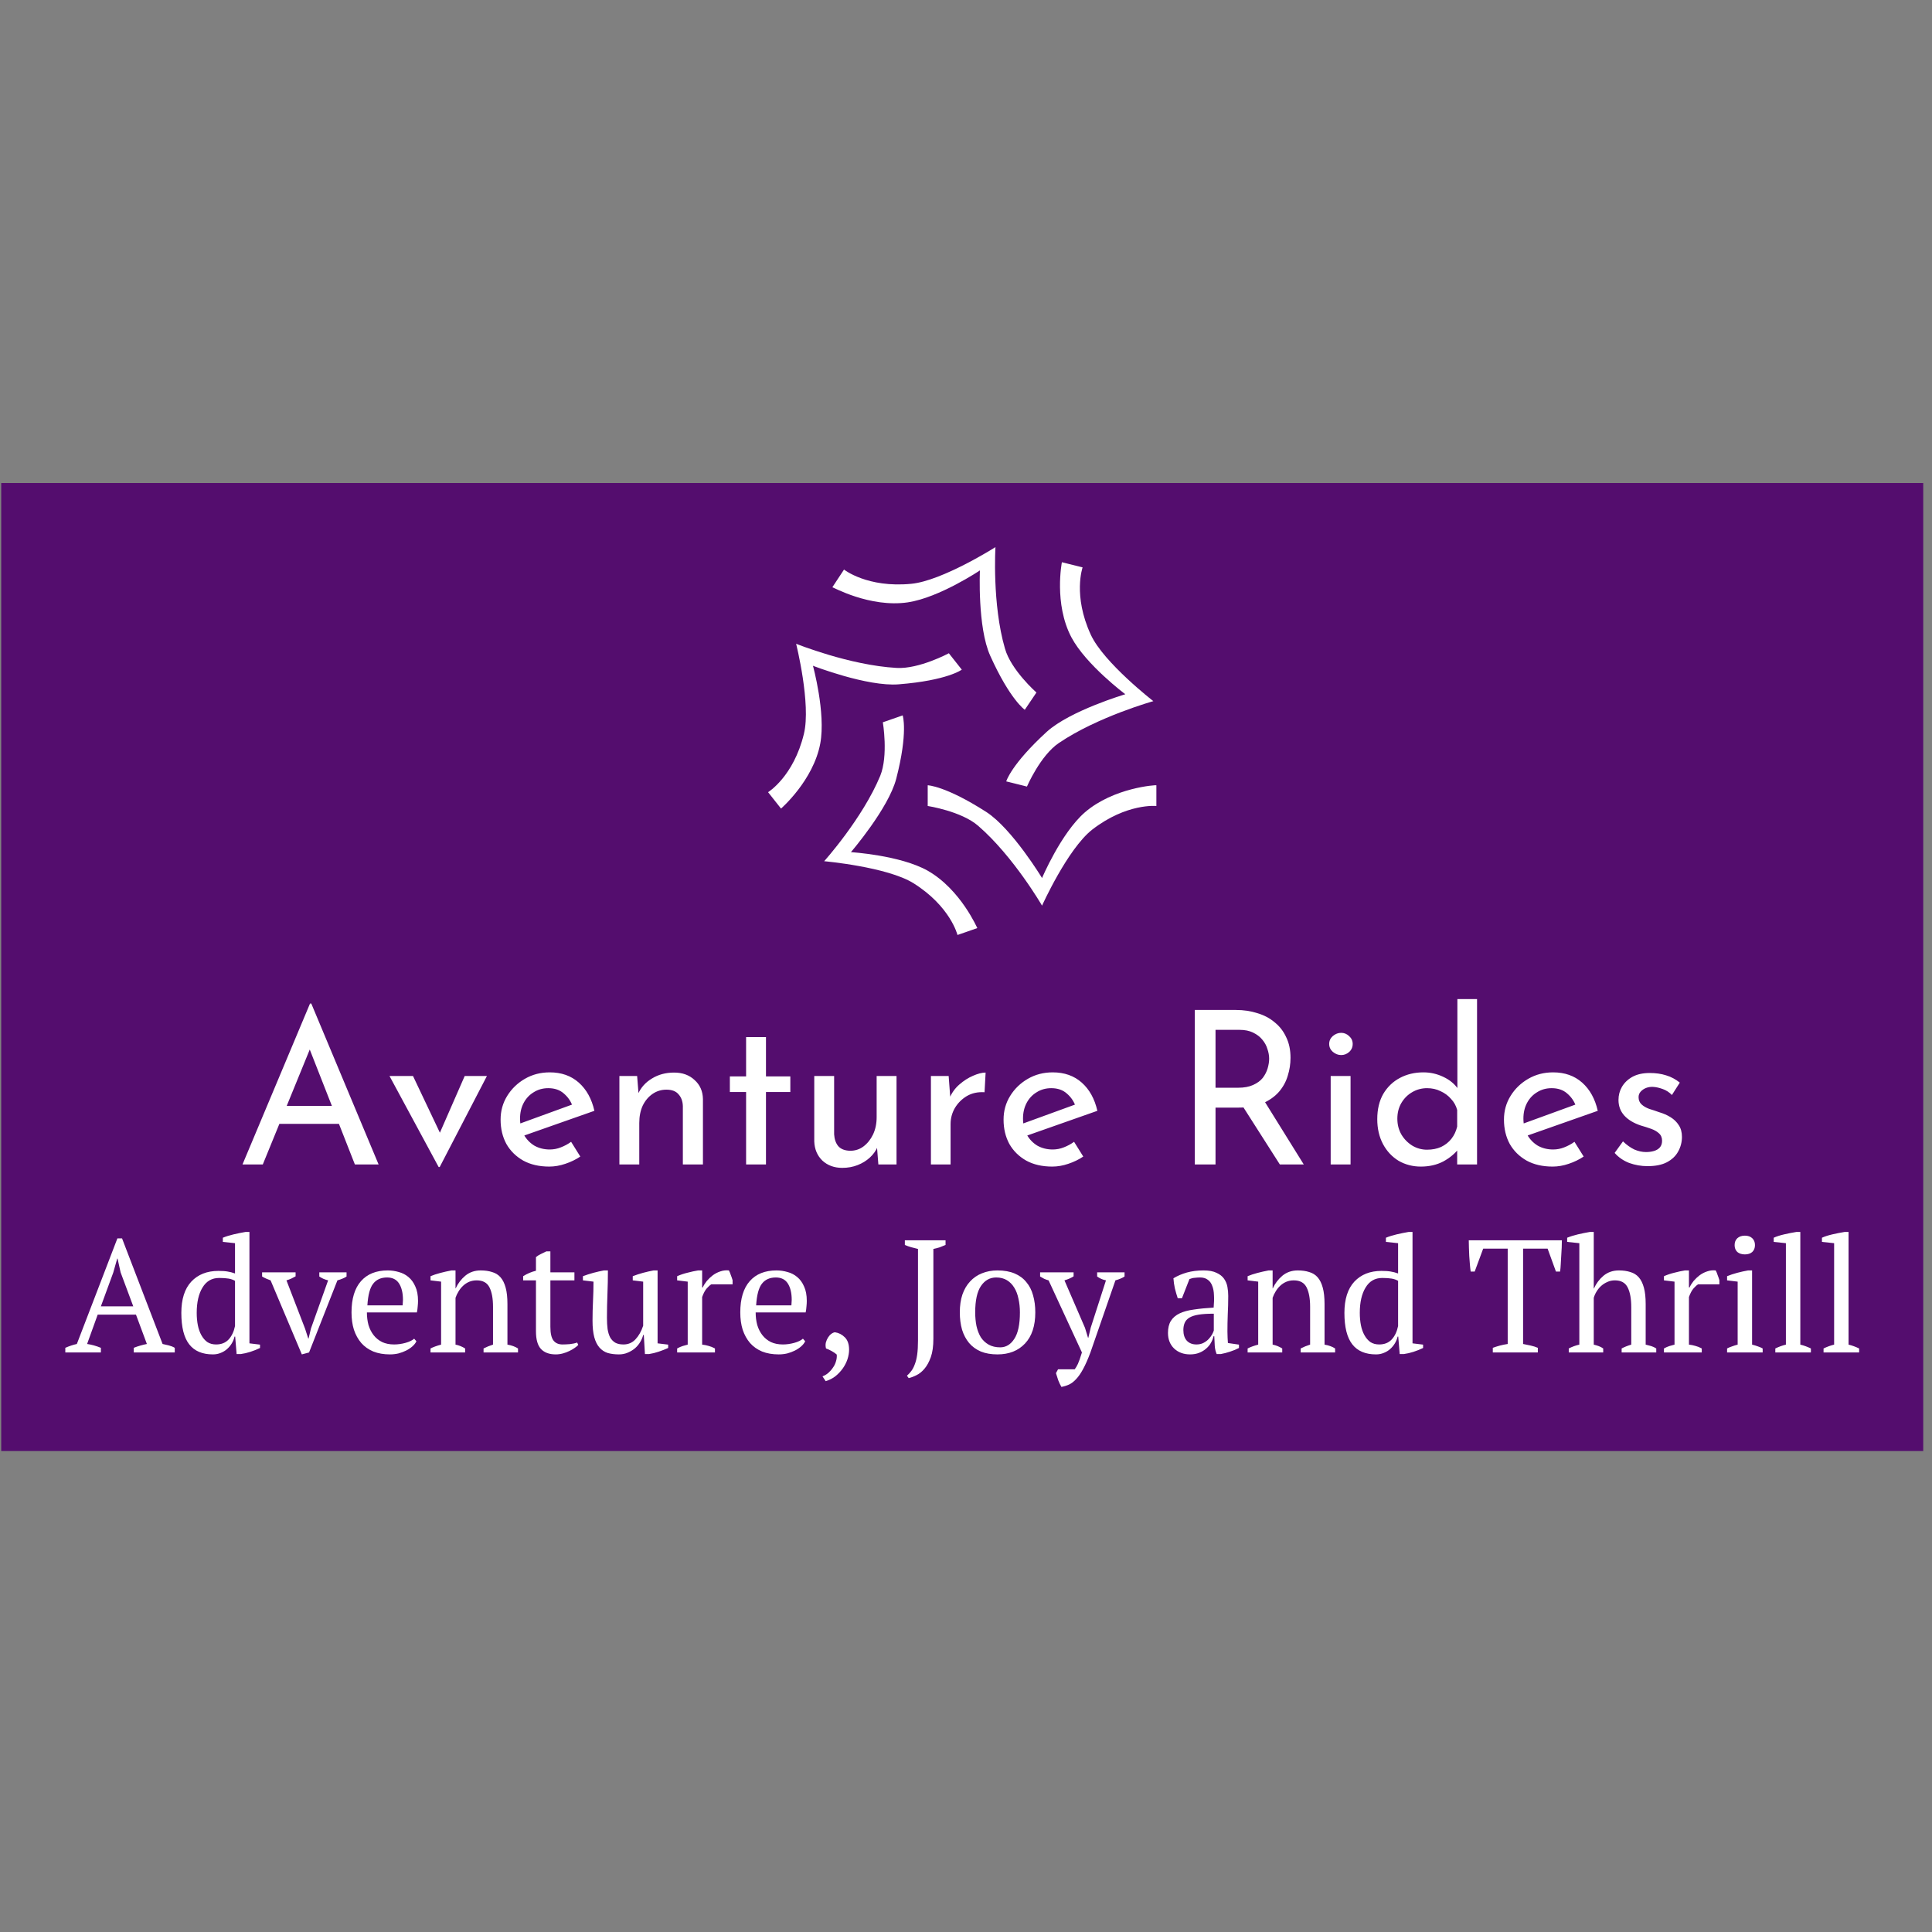 <svg version="1.1" xmlns="http://www.w3.org/2000/svg" viewBox="0 0 250 250"><rect x="0" y="0" width="250" height="250" fill="#808080" stroke="none"/><desc>Created with Snap</desc><defs></defs><g transform="matrix(0.027,0,0,0.027,30.494,150.679)"><rect x="-1123.584" y="-3265.792" width="9211.392" height="4639.232" fill="#540d6e" style=""></rect><g transform="matrix(20.677,0,0,20.677,2448.288,-3061.974)"><g><path d="M78.4,66.5c-5.5,4.8-9.9,15.2-9.9,15.2s-6.9-11.4-12.9-15.3c-9.5-6.1-13.6-6.2-13.6-6.2V65c0,0,7.8,1.2,11.7,4.6   c8.2,7.1,14.8,18.5,14.8,18.5S74.4,75,80.1,70.5C88.1,64.3,95,65,95,65v-4.8C95,60.1,85.1,60.7,78.4,66.5z" fill="#ffffff" style=""></path><path d="M42,80c-6.4-3.6-17.8-4.3-17.8-4.3s8.7-10.1,10.5-17C37.5,47.9,36.2,44,36.2,44l-4.6,1.6c0,0,1.3,7.7-0.6,12.4   c-4.1,9.9-13,19.8-13,19.8s14.6,1.3,20.7,5.1c8.6,5.4,10.2,12,10.2,12l4.6-1.6C53.5,93.4,49.7,84.4,42,80z" fill="#ffffff" style=""></path><path d="M35.3,36.8c11.3-0.9,14.6-3.4,14.6-3.4l-3-3.8c0,0-6.9,3.7-12.1,3.4c-10.9-0.6-23.3-5.6-23.3-5.6s3.5,14,1.8,20.9   C10.9,58.2,5,61.8,5,61.8l3,3.8c0,0,7.5-6.5,9.1-15.1c1.3-7.1-1.7-18-1.7-18S28,37.4,35.3,36.8z" fill="#ffffff" style=""></path><path d="M37.4,17.8c7.3-1.1,16.7-7.4,16.7-7.4s-0.6,13.2,2.4,19.8c4.6,10.2,8,12.5,8,12.5l2.7-4c0,0-5.9-5.2-7.3-10.2   C56.9,18.2,57.7,5,57.7,5s-12.3,7.8-19.5,8.5c-10.2,1-15.6-3.3-15.6-3.3l-2.7,4.1C19.9,14.2,28.6,19.1,37.4,17.8z" fill="#ffffff" style=""></path><path d="M65,60.5c0,0,3.1-7.2,7.4-10.1c9-6.1,21.9-9.7,21.9-9.7s-11.5-8.9-14.5-15.4c-4.2-9.1-1.9-15.6-1.9-15.6l-4.8-1.2   c0,0-1.9,9.6,2.2,17.4c3.4,6.4,12.5,13.2,12.5,13.2S75,42.9,69.6,47.8c-8.3,7.6-9.4,11.5-9.4,11.5L65,60.5z" fill="#ffffff" style=""></path></g><desc>Created with Snap</desc><defs></defs></g><g><g transform="matrix(1.024,0,0,-1.024,0,0)"><path d="M127 0L32 0L348 753L354 753L669 0L558 0L322 601L391 646L127 0ZM189 190L217 274L486 274L518 190L189 190ZM955 -12L950 -12L720 414L830 414L986 85L929 87L1072 414L1176 414L955 -12ZM1468 -10Q1397 -10 1346 18Q1295 47 1267 96Q1240 146 1240 210Q1240 271 1271 321Q1302 371 1354 401Q1406 431 1470 431Q1552 431 1606 383Q1660 335 1679 251L1338 131L1316 186L1596 288L1576 275Q1564 308 1536 332Q1508 357 1463 357Q1425 357 1395 338Q1365 320 1348 288Q1331 256 1331 215Q1331 172 1349 139Q1367 107 1398 88Q1430 70 1470 70Q1497 70 1522 80Q1548 90 1570 106L1613 37Q1582 16 1543 3Q1505 -10 1468 -10ZM1796 414L1879 414L1887 313L1883 329Q1903 375 1948 402Q1993 430 2052 430Q2111 430 2148 395Q2186 361 2187 306L2187 0L2093 0L2093 273Q2092 307 2073 328Q2055 350 2016 350Q1980 350 1951 330Q1922 310 1905 275Q1889 240 1889 194L1889 0L1796 0L1796 414ZM2389 412L2389 596L2482 596L2482 412L2596 412L2596 339L2482 339L2482 0L2389 0L2389 339L2313 339L2313 412L2389 412ZM2839 -16Q2783 -16 2746 18Q2710 53 2708 108L2708 414L2801 414L2801 141Q2803 107 2820 86Q2838 65 2876 64Q2911 64 2938 84Q2966 105 2983 140Q3000 176 3000 221L3000 414L3093 414L3093 0L3008 0L3000 102L3005 84Q2993 55 2968 32Q2944 10 2911 -3Q2878 -16 2839 -16ZM3254 414L3337 414L3346 294L3341 310Q3357 348 3387 374Q3418 401 3451 415Q3485 430 3510 430L3505 338Q3458 341 3422 320Q3387 299 3366 264Q3346 229 3346 189L3346 0L3254 0L3254 414ZM3822 -10Q3751 -10 3700 18Q3649 47 3621 96Q3594 146 3594 210Q3594 271 3625 321Q3656 371 3708 401Q3760 431 3824 431Q3906 431 3960 383Q4014 335 4033 251L3692 131L3670 186L3950 288L3930 275Q3918 308 3890 332Q3862 357 3817 357Q3779 357 3749 338Q3719 320 3702 288Q3685 256 3685 215Q3685 172 3703 139Q3721 107 3752 88Q3784 70 3824 70Q3851 70 3876 80Q3902 90 3924 106L3967 37Q3936 16 3897 3Q3859 -10 3822 -10ZM4489 723L4681 723Q4736 723 4782 708Q4829 694 4863 665Q4898 637 4917 595Q4937 554 4937 499Q4937 456 4924 415Q4912 374 4883 340Q4854 307 4807 286Q4761 266 4693 266L4586 266L4586 0L4489 0L4489 723ZM4586 359L4691 359Q4734 359 4762 372Q4791 385 4807 405Q4823 426 4830 450Q4837 474 4837 495Q4837 517 4829 540Q4822 564 4805 584Q4789 604 4762 617Q4736 630 4698 630L4586 630L4586 359ZM4695 301L4810 304L4999 0L4887 0L4695 301ZM5125 0L5125 414L5218 414L5218 0L5125 0ZM5118 564Q5118 586 5135 601Q5153 616 5174 616Q5195 616 5211 601Q5228 586 5228 564Q5228 541 5211 526Q5195 512 5174 512Q5153 512 5135 527Q5118 542 5118 564ZM5547 -10Q5490 -10 5443 17Q5397 45 5370 95Q5343 146 5343 212Q5343 281 5371 330Q5400 379 5449 405Q5498 431 5559 431Q5608 431 5652 410Q5697 389 5722 352L5718 319L5718 774L5810 774L5810 0L5717 0L5717 103L5727 77Q5698 39 5652 14Q5606 -10 5547 -10ZM5576 69Q5613 69 5642 82Q5671 96 5690 120Q5709 144 5717 177L5717 255Q5709 285 5688 307Q5668 330 5639 343Q5611 357 5576 357Q5538 357 5506 338Q5475 320 5456 288Q5437 256 5437 214Q5437 173 5456 140Q5475 108 5507 88Q5539 69 5576 69ZM6164 -10Q6093 -10 6042 18Q5991 47 5963 96Q5936 146 5936 210Q5936 271 5967 321Q5998 371 6050 401Q6102 431 6166 431Q6248 431 6302 383Q6356 335 6375 251L6034 131L6012 186L6292 288L6272 275Q6260 308 6232 332Q6204 357 6159 357Q6121 357 6091 338Q6061 320 6044 288Q6027 256 6027 215Q6027 172 6045 139Q6063 107 6094 88Q6126 70 6166 70Q6193 70 6218 80Q6244 90 6266 106L6309 37Q6278 16 6239 3Q6201 -10 6164 -10ZM6608 -8Q6564 -8 6522 7Q6481 23 6454 54L6493 108Q6519 83 6546 70Q6574 58 6601 58Q6621 58 6638 63Q6655 68 6665 79Q6676 91 6676 111Q6676 133 6661 146Q6647 159 6624 167Q6602 175 6577 182Q6526 199 6499 229Q6472 259 6472 302Q6472 335 6488 363Q6505 392 6537 410Q6570 428 6618 428Q6661 428 6695 417Q6729 407 6759 383L6722 325Q6704 344 6679 353Q6654 362 6634 363Q6617 364 6601 358Q6586 352 6576 341Q6566 330 6566 315Q6566 294 6580 281Q6594 268 6616 260Q6639 253 6661 245Q6692 236 6716 221Q6740 206 6754 184Q6769 162 6769 129Q6769 92 6751 60Q6734 29 6698 10Q6663 -8 6608 -8Z" fill="#ffffff" style=""></path></g></g><g transform="matrix(0.75,0,0,0.75,-816.384,901.12)"><g transform="matrix(1.024,0,0,-1.024,0,0)"><path d="M222 29L222 0L0 0L0 29Q36 45 72 53L325 712L354 712L607 53Q627 49 646 44Q666 39 683 29L683 0L427 0L427 29Q447 37 468 43Q489 49 509 53L441 236L202 236L136 53Q178 47 222 29ZM299 498L222 288L424 288L345 500L326 586L324 586L299 498ZM1060 99L1056 99Q1051 77 1039 57Q1027 37 1009 21Q992 6 969 -3Q947 -12 921 -12Q822 -12 773 51Q724 114 724 247Q724 375 786 442Q849 509 955 509Q992 509 1013 505Q1034 502 1059 493L1059 682L983 690L983 716Q1012 728 1050 737Q1089 746 1124 752L1149 752L1149 57L1215 49L1215 28Q1186 14 1155 4Q1124 -6 1094 -10L1069 -10L1060 99ZM941 50Q990 50 1019 81Q1048 112 1059 165L1059 447Q1042 457 1019 461Q996 465 960 465Q892 465 856 405Q820 346 820 247Q820 206 827 170Q834 135 849 108Q864 81 886 65Q909 50 941 50ZM1521 0L1476 -12L1281 450Q1252 460 1228 474L1228 500L1437 500L1437 475Q1424 468 1410 461Q1397 455 1380 450L1496 149L1516 87L1518 87L1533 150L1640 450Q1624 454 1610 460Q1597 466 1585 474L1585 500L1755 500L1755 474Q1745 467 1730 461Q1716 455 1698 450L1521 0ZM2177 86L2191 70Q2183 53 2166 38Q2149 23 2127 12Q2105 1 2079 -6Q2053 -12 2026 -12Q1967 -12 1922 6Q1877 25 1847 59Q1817 94 1801 142Q1786 190 1786 250Q1786 378 1845 445Q1904 512 2012 512Q2047 512 2081 502Q2115 493 2141 471Q2168 449 2184 412Q2201 376 2201 322Q2201 305 2199 287Q2198 270 2194 250L1882 250Q1882 208 1892 171Q1903 135 1924 108Q1945 81 1977 65Q2009 50 2052 50Q2087 50 2123 60Q2159 70 2177 86ZM2008 468Q1951 468 1921 429Q1891 391 1885 294L2105 294Q2106 303 2106 311Q2107 320 2107 328Q2107 392 2083 430Q2059 468 2008 468ZM2825 25L2825 0L2610 0L2610 25Q2637 39 2669 49L2669 286Q2669 362 2647 406Q2625 450 2567 450Q2542 450 2520 441Q2499 432 2482 416Q2466 401 2454 381Q2442 362 2435 341L2435 49Q2466 43 2495 25L2495 0L2279 0L2279 25Q2304 38 2345 49L2345 442L2279 450L2279 476Q2305 487 2339 496Q2373 505 2410 512L2435 512L2435 400L2436 400Q2457 446 2496 479Q2536 512 2592 512Q2632 512 2663 502Q2695 493 2716 469Q2737 445 2748 404Q2759 364 2759 302L2759 49Q2799 42 2825 25ZM2857 450L2857 476Q2895 500 2937 510L2937 595Q2950 606 2967 614Q2985 623 3002 631L3027 631L3027 500L3177 500L3177 450L3027 450L3027 160Q3027 100 3046 75Q3065 50 3103 50Q3121 50 3148 52Q3175 55 3194 62L3201 47Q3193 38 3178 28Q3164 18 3145 9Q3127 0 3105 -6Q3083 -12 3060 -12Q3000 -12 2968 22Q2937 56 2937 132L2937 450L2857 450ZM3290 198Q3290 261 3293 321Q3296 382 3296 442L3230 450L3230 476Q3262 488 3295 497Q3329 506 3361 512L3386 512Q3386 437 3383 363Q3380 289 3380 216Q3380 177 3384 146Q3389 115 3400 94Q3412 73 3432 61Q3452 50 3483 50Q3528 50 3558 82Q3589 115 3606 167L3606 442L3541 450L3541 476Q3572 488 3605 497Q3639 506 3671 512L3696 512L3696 57L3762 49L3762 28Q3733 15 3703 5Q3674 -5 3642 -10L3617 -10L3610 109L3606 109Q3601 88 3588 66Q3576 45 3556 27Q3536 10 3510 -1Q3485 -12 3455 -12Q3415 -12 3384 -3Q3354 7 3333 31Q3312 55 3301 95Q3290 136 3290 198ZM4164 425L4031 425Q4020 419 4003 400Q3987 382 3974 346L3974 49Q3994 47 4014 41Q4034 36 4054 25L4054 0L3818 0L3818 25Q3836 35 3852 40Q3868 45 3884 49L3884 442L3818 450L3818 476Q3850 490 3884 498Q3918 507 3949 512L3974 512L3974 406L3978 406Q3987 426 4003 446Q4020 466 4041 482Q4063 498 4088 506Q4114 515 4141 512Q4148 499 4153 483Q4159 468 4164 451L4164 425ZM4603 86L4617 70Q4609 53 4592 38Q4575 23 4553 12Q4531 1 4505 -6Q4479 -12 4452 -12Q4393 -12 4348 6Q4303 25 4273 59Q4243 94 4227 142Q4212 190 4212 250Q4212 378 4271 445Q4330 512 4438 512Q4473 512 4507 502Q4541 493 4567 471Q4594 449 4610 412Q4627 376 4627 322Q4627 305 4625 287Q4624 270 4620 250L4308 250Q4308 208 4318 171Q4329 135 4350 108Q4371 81 4403 65Q4435 50 4478 50Q4513 50 4549 60Q4585 70 4603 86ZM4434 468Q4377 468 4347 429Q4317 391 4311 294L4531 294Q4532 303 4532 311Q4533 320 4533 328Q4533 392 4509 430Q4485 468 4434 468ZM4745 -179L4725 -149Q4744 -142 4761 -128Q4778 -113 4790 -95Q4803 -77 4809 -56Q4816 -34 4814 -13Q4802 -2 4782 9Q4762 20 4747 25Q4742 44 4746 62Q4751 80 4760 94Q4769 108 4780 116Q4792 125 4803 126Q4838 121 4864 95Q4891 69 4891 17Q4891 -11 4881 -42Q4871 -72 4852 -99Q4833 -126 4806 -148Q4779 -169 4745 -179ZM5239 671L5239 700L5493 700L5493 671Q5475 663 5456 656Q5437 650 5417 646L5417 86Q5417 16 5401 -29Q5385 -74 5361 -102Q5338 -129 5311 -142Q5285 -155 5263 -160L5252 -145Q5267 -132 5279 -116Q5292 -99 5301 -74Q5311 -49 5316 -13Q5321 23 5321 75L5321 646Q5299 651 5278 657Q5257 663 5239 671ZM5582 250Q5582 313 5598 361Q5615 410 5646 443Q5677 477 5720 494Q5764 512 5817 512Q5879 512 5924 493Q5969 474 5997 439Q6026 405 6039 357Q6053 309 6053 250Q6053 124 5989 56Q5925 -12 5817 -12Q5757 -12 5713 6Q5669 25 5640 59Q5611 94 5596 142Q5582 191 5582 250ZM5678 250Q5678 205 5686 165Q5695 125 5713 95Q5732 66 5762 49Q5792 32 5834 32Q5888 32 5922 85Q5957 138 5957 250Q5957 296 5948 335Q5940 375 5922 404Q5904 434 5876 451Q5848 468 5809 468Q5750 468 5714 415Q5678 362 5678 250ZM6344 0L6136 450Q6121 454 6108 460Q6096 466 6083 474L6083 500L6292 500L6292 475Q6271 461 6235 450L6363 154L6382 92L6384 92L6399 155L6494 450Q6464 456 6439 474L6439 500L6610 500L6610 474Q6589 460 6553 450L6397 0Q6373 -64 6351 -104Q6330 -143 6308 -166Q6287 -189 6264 -200Q6242 -210 6216 -215Q6205 -196 6196 -173Q6188 -150 6182 -129L6195 -105L6299 -105Q6305 -97 6309 -90Q6314 -82 6319 -71Q6324 -60 6330 -43Q6336 -26 6344 0ZM7252 131Q7252 109 7253 93Q7254 77 7255 59L7324 49L7324 28Q7299 15 7268 5Q7238 -5 7210 -10L7185 -10Q7175 13 7173 40Q7171 68 7170 101L7165 101Q7161 81 7149 60Q7138 40 7119 24Q7101 8 7076 -2Q7051 -12 7019 -12Q6958 -12 6919 25Q6881 62 6881 122Q6881 168 6899 197Q6918 227 6954 244Q6990 261 7043 268Q7096 276 7166 280Q7170 323 7168 357Q7167 392 7157 416Q7148 441 7129 454Q7111 468 7081 468Q7067 468 7049 466Q7032 465 7015 458L6968 338L6942 338Q6932 368 6924 400Q6917 432 6915 463Q6953 486 6999 499Q7046 512 7103 512Q7154 512 7184 497Q7215 483 7231 460Q7247 437 7252 409Q7257 381 7257 353Q7257 293 7254 237Q7252 182 7252 131ZM7059 50Q7084 50 7103 60Q7122 70 7135 84Q7148 98 7156 112Q7164 127 7167 137L7167 242Q7109 242 7072 236Q7035 230 7014 217Q6993 204 6985 184Q6977 165 6977 140Q6977 97 6999 73Q7021 50 7059 50ZM7924 25L7924 0L7709 0L7709 25Q7736 39 7768 49L7768 286Q7768 362 7746 406Q7724 450 7666 450Q7641 450 7619 441Q7598 432 7581 416Q7565 401 7553 381Q7541 362 7534 341L7534 49Q7565 43 7594 25L7594 0L7378 0L7378 25Q7403 38 7444 49L7444 442L7378 450L7378 476Q7404 487 7438 496Q7472 505 7509 512L7534 512L7534 400L7535 400Q7556 446 7595 479Q7635 512 7691 512Q7731 512 7762 502Q7794 493 7815 469Q7836 445 7847 404Q7858 364 7858 302L7858 49Q7898 42 7924 25ZM8318 99L8314 99Q8309 77 8297 57Q8285 37 8267 21Q8250 6 8227 -3Q8205 -12 8179 -12Q8080 -12 8031 51Q7982 114 7982 247Q7982 375 8044 442Q8107 509 8213 509Q8250 509 8271 505Q8292 502 8317 493L8317 682L8241 690L8241 716Q8270 728 8308 737Q8347 746 8382 752L8407 752L8407 57L8473 49L8473 28Q8444 14 8413 4Q8382 -6 8352 -10L8327 -10L8318 99ZM8199 50Q8248 50 8277 81Q8306 112 8317 165L8317 447Q8300 457 8277 461Q8254 465 8218 465Q8150 465 8114 405Q8078 346 8078 247Q8078 206 8085 170Q8092 135 8107 108Q8122 81 8144 65Q8167 50 8199 50ZM9189 29L9189 0L8908 0L8908 29Q8930 37 8952 43Q8975 49 9001 53L9001 648L8848 648L8795 505L8770 505Q8767 525 8765 550Q8763 576 8761 602Q8760 629 8759 654Q8758 680 8758 700L9339 700Q9339 680 9338 655Q9337 630 9335 603Q9334 577 9332 551Q9331 526 9328 505L9302 505L9250 648L9097 648L9097 53Q9123 48 9145 43Q9168 38 9189 29ZM9928 25L9928 0L9712 0L9712 25Q9736 38 9772 49L9772 283Q9772 361 9750 405Q9728 450 9670 450Q9644 450 9623 440Q9602 431 9585 416Q9568 401 9556 381Q9544 362 9538 341L9538 49Q9554 45 9568 40Q9583 35 9597 25L9597 0L9382 0L9382 25Q9413 41 9448 49L9448 682L9372 690L9372 716Q9401 728 9439 737Q9478 746 9513 752L9538 752L9538 399L9539 399Q9560 446 9599 479Q9639 512 9695 512Q9735 512 9766 502Q9798 493 9819 469Q9840 445 9851 404Q9862 364 9862 302L9862 49Q9879 45 9896 40Q9913 35 9928 25ZM10322 425L10189 425Q10178 419 10161 400Q10145 382 10132 346L10132 49Q10152 47 10172 41Q10192 36 10212 25L10212 0L9976 0L9976 25Q9994 35 10010 40Q10026 45 10042 49L10042 442L9976 450L9976 476Q10008 490 10042 498Q10076 507 10107 512L10132 512L10132 406L10136 406Q10145 426 10161 446Q10178 466 10199 482Q10221 498 10246 506Q10272 515 10299 512Q10306 499 10311 483Q10317 468 10322 451L10322 425ZM10592 25L10592 0L10370 0L10370 25Q10385 33 10401 38Q10417 44 10436 49L10436 442L10370 450L10370 476Q10399 488 10433 497Q10467 506 10501 512L10526 512L10526 49Q10546 44 10562 38Q10578 33 10592 25ZM10417 670Q10417 697 10434 713Q10452 729 10481 729Q10510 729 10527 713Q10544 697 10544 670Q10544 643 10527 627Q10510 612 10481 612Q10452 612 10434 627Q10417 643 10417 670ZM10893 25L10893 0L10671 0L10671 25Q10704 41 10737 49L10737 682L10661 690L10661 716Q10687 728 10726 737Q10765 746 10802 752L10827 752L10827 49Q10860 41 10893 25ZM11194 25L11194 0L10972 0L10972 25Q11005 41 11038 49L11038 682L10962 690L10962 716Q10988 728 11027 737Q11066 746 11103 752L11128 752L11128 49Q11161 41 11194 25Z" fill="#ffffff" style=""></path></g></g></g></svg>